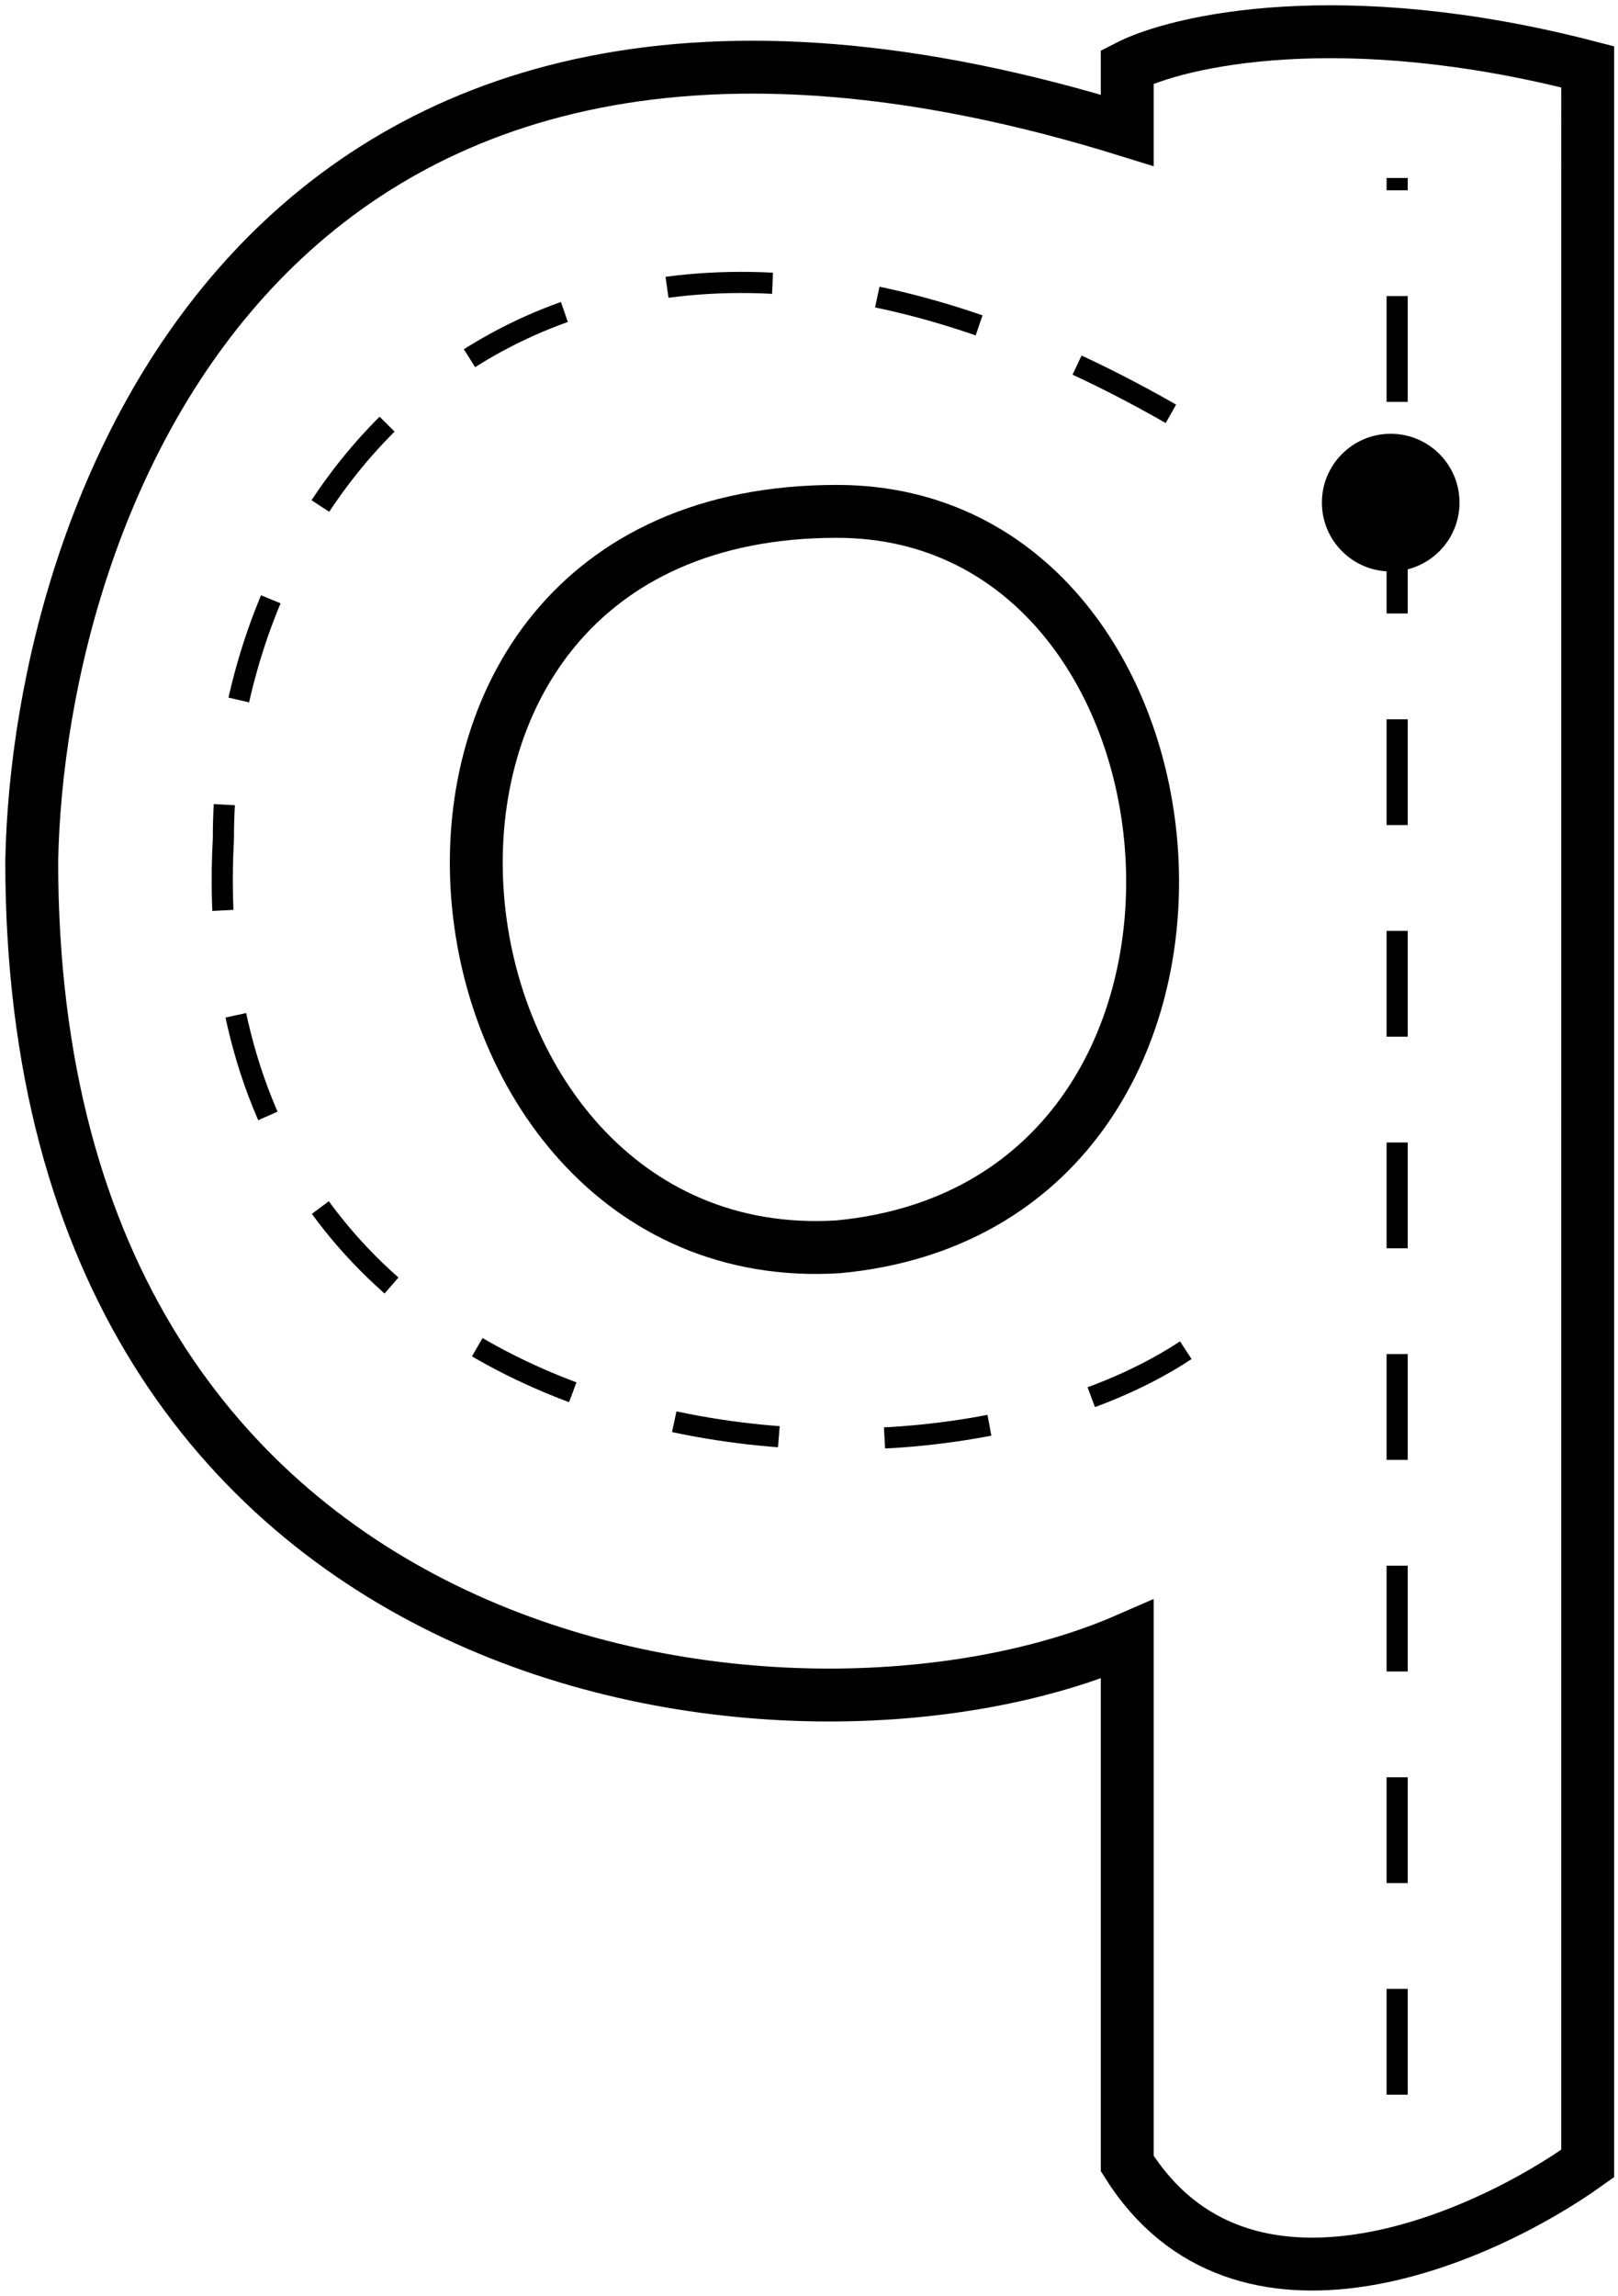 <svg width="153" height="217" viewBox="0 0 153 217" fill="none" xmlns="http://www.w3.org/2000/svg">
<path d="M79.244 117.848C38.009 120.376 29.501 48.327 79.138 48.334C116.172 48.334 121.585 113.87 79.244 117.848Z" stroke="black" stroke-width="5"/>
<circle cx="6.506" cy="6.506" r="6.506" transform="matrix(1 8.74228e-08 8.74228e-08 -1 125 54.012)" fill="black"/>
<path d="M3 81.383C3 159.451 75.232 168.629 106.593 154.95L106.593 204.494C117.403 221.71 140.123 211.668 150.132 204.494L150.133 6.316C126.912 0.311 111.431 3.814 106.593 6.316L106.593 12.321C25.32 -12.901 3.667 47.853 3 81.383Z" stroke="black" stroke-width="5"/>
<path d="M132.117 197.986L132.117 16.823M112.127 127.621C85.65 145.125 17.967 138.123 21.123 79.311C21.123 42.028 55.736 6.741 112.127 39.928" stroke="black" stroke-width="2" stroke-dasharray="10 10"/>
</svg>
